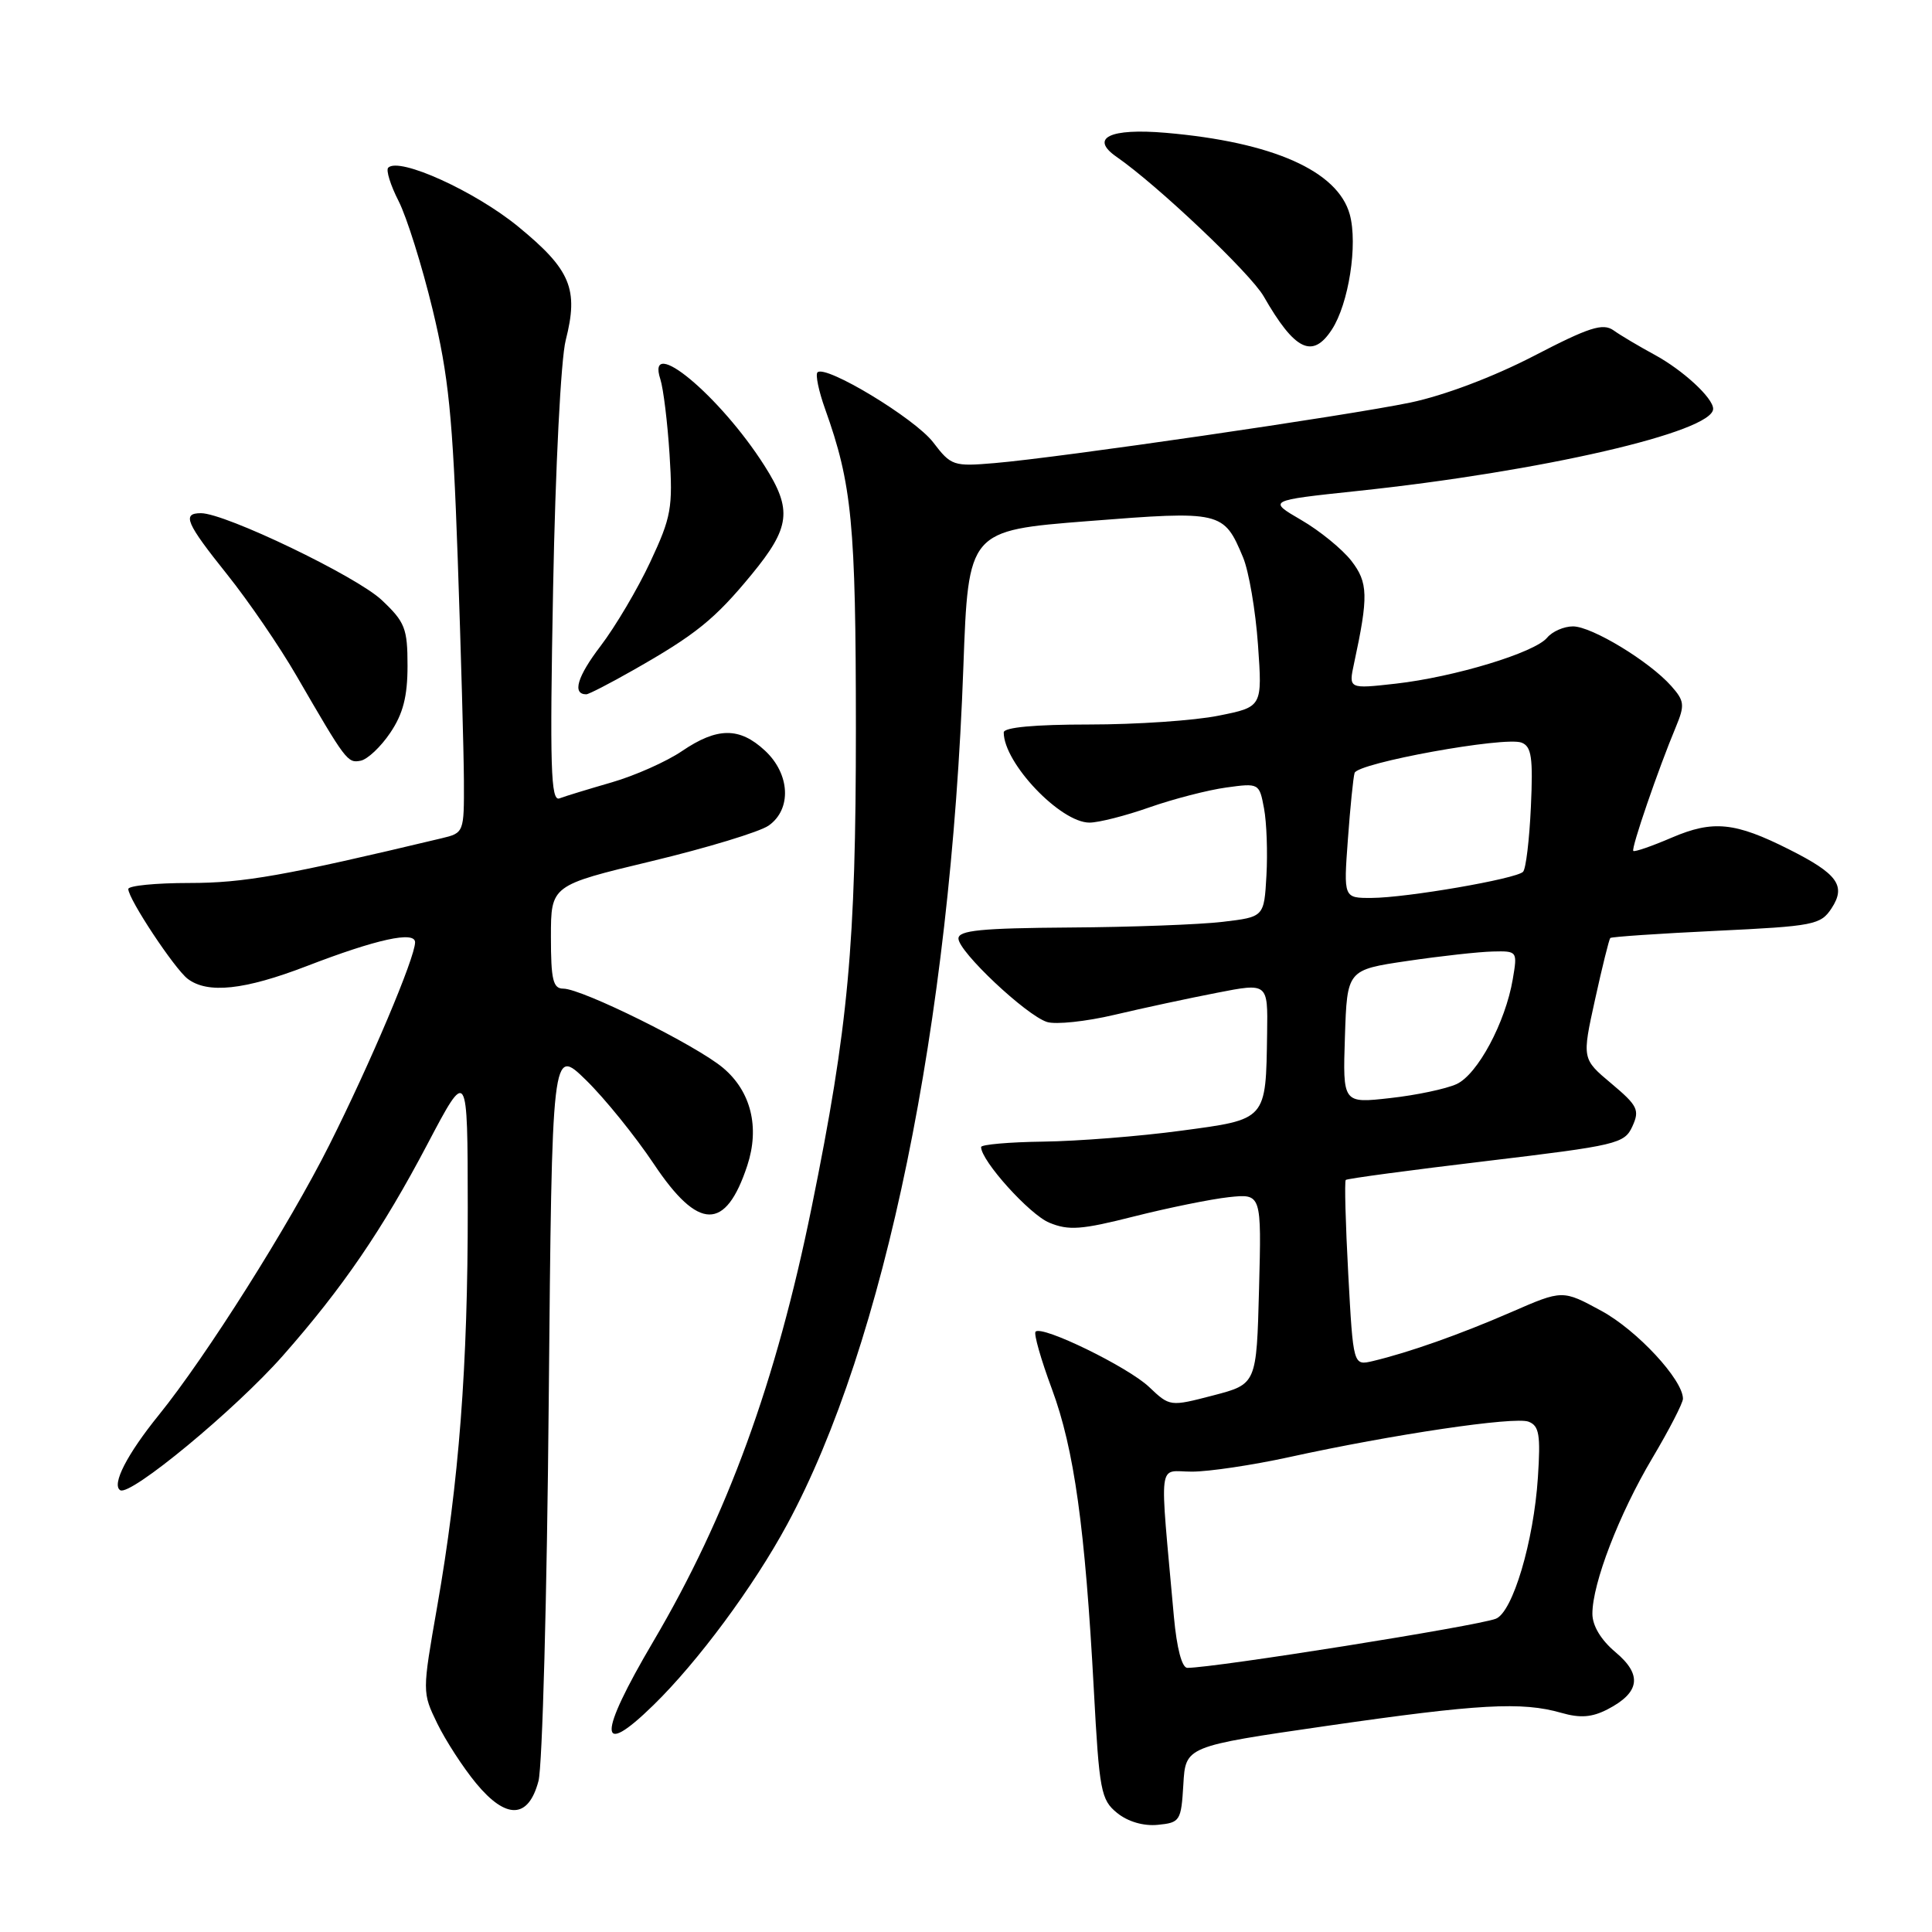<?xml version="1.0" encoding="UTF-8" standalone="no"?>
<!DOCTYPE svg PUBLIC "-//W3C//DTD SVG 1.1//EN" "http://www.w3.org/Graphics/SVG/1.1/DTD/svg11.dtd" >
<svg xmlns="http://www.w3.org/2000/svg" xmlns:xlink="http://www.w3.org/1999/xlink" version="1.1" viewBox="0 0 256 256">
 <g >
 <path fill="currentColor"
d=" M 156.80 236.45 C 157.09 231.40 157.09 231.40 175.80 228.69 C 195.94 225.78 201.64 225.46 206.88 226.96 C 209.38 227.68 210.94 227.56 213.00 226.50 C 217.31 224.27 217.64 221.92 214.07 218.93 C 212.14 217.31 211.00 215.42 211.00 213.83 C 211.00 209.81 214.53 200.64 218.93 193.23 C 221.17 189.46 223.00 185.91 223.00 185.34 C 223.00 182.82 216.91 176.26 212.20 173.70 C 207.05 170.90 207.05 170.90 200.28 173.85 C 193.45 176.82 186.69 179.21 181.90 180.35 C 179.31 180.96 179.31 180.96 178.65 168.81 C 178.29 162.13 178.14 156.52 178.32 156.35 C 178.50 156.17 186.86 155.05 196.92 153.85 C 214.29 151.77 215.25 151.55 216.30 149.25 C 217.29 147.08 217.00 146.50 213.51 143.57 C 209.62 140.31 209.62 140.31 211.35 132.45 C 212.30 128.13 213.21 124.46 213.37 124.29 C 213.53 124.13 219.85 123.70 227.41 123.34 C 240.38 122.72 241.25 122.55 242.70 120.34 C 244.64 117.37 243.49 115.78 237.06 112.55 C 229.90 108.94 226.99 108.65 221.54 110.98 C 218.89 112.12 216.58 112.92 216.42 112.75 C 216.11 112.45 219.73 101.89 222.07 96.30 C 223.26 93.43 223.20 92.87 221.45 90.90 C 218.55 87.63 210.92 83.00 208.43 83.00 C 207.23 83.00 205.69 83.67 205.00 84.50 C 203.36 86.48 192.73 89.71 184.93 90.59 C 178.69 91.29 178.69 91.29 179.42 87.90 C 181.34 78.99 181.29 77.19 179.06 74.31 C 177.86 72.77 174.88 70.33 172.43 68.91 C 167.98 66.32 167.98 66.32 179.74 65.07 C 204.23 62.49 227.00 57.23 227.00 54.17 C 227.00 52.73 222.98 49.03 219.21 46.99 C 217.17 45.88 214.73 44.44 213.80 43.77 C 212.38 42.78 210.58 43.35 203.19 47.19 C 197.83 49.96 191.33 52.41 186.89 53.34 C 178.46 55.09 140.36 60.64 131.81 61.36 C 126.33 61.83 126.02 61.72 123.65 58.61 C 121.24 55.45 109.38 48.28 108.32 49.34 C 108.03 49.64 108.48 51.82 109.33 54.19 C 112.90 64.18 113.40 69.36 113.41 96.50 C 113.41 125.21 112.42 136.01 107.56 159.91 C 102.84 183.13 96.38 200.85 86.56 217.51 C 79.20 230.00 79.21 233.14 86.57 225.95 C 92.47 220.20 99.86 210.21 104.30 202.00 C 117.25 178.04 125.95 135.69 127.65 88.40 C 128.31 70.30 128.31 70.30 144.18 69.05 C 161.85 67.66 162.15 67.73 164.71 73.85 C 165.48 75.69 166.37 80.91 166.69 85.44 C 167.27 93.67 167.27 93.67 161.47 94.83 C 158.28 95.48 150.57 96.00 144.33 96.00 C 137.09 96.00 133.00 96.38 133.00 97.05 C 133.00 101.11 140.51 109.00 144.36 109.00 C 145.58 109.00 149.16 108.09 152.33 106.97 C 155.50 105.86 160.07 104.68 162.48 104.35 C 166.82 103.75 166.87 103.78 167.49 107.12 C 167.84 108.98 167.98 112.97 167.81 116.00 C 167.50 121.50 167.50 121.50 162.00 122.15 C 158.97 122.51 149.86 122.85 141.75 122.90 C 130.01 122.98 127.00 123.28 127.00 124.36 C 127.00 126.09 135.97 134.54 138.74 135.42 C 139.89 135.78 143.91 135.36 147.67 134.47 C 151.43 133.58 157.54 132.27 161.25 131.55 C 168.00 130.23 168.00 130.23 167.90 136.87 C 167.73 148.51 167.91 148.30 156.46 149.83 C 150.98 150.57 142.79 151.21 138.25 151.27 C 133.71 151.33 130.00 151.66 130.00 151.99 C 130.00 153.81 136.42 160.93 139.03 162.01 C 141.61 163.08 143.30 162.95 150.28 161.18 C 154.80 160.04 160.45 158.89 162.83 158.63 C 167.16 158.17 167.16 158.17 166.83 170.78 C 166.50 183.40 166.50 183.40 160.76 184.90 C 155.03 186.39 155.01 186.39 152.26 183.78 C 149.45 181.12 138.09 175.58 137.22 176.45 C 136.95 176.71 137.93 180.14 139.39 184.07 C 142.33 192.01 143.78 202.38 144.94 223.93 C 145.66 237.32 145.88 238.49 148.03 240.23 C 149.45 241.38 151.53 241.99 153.42 241.80 C 156.37 241.51 156.51 241.28 156.80 236.45 Z  M 71.35 236.00 C 71.87 234.07 72.48 211.40 72.71 185.61 C 73.14 138.72 73.14 138.72 77.64 143.11 C 80.12 145.53 84.17 150.54 86.65 154.25 C 92.55 163.09 96.15 163.15 99.02 154.44 C 100.69 149.37 99.51 144.61 95.81 141.50 C 92.27 138.51 77.11 131.00 74.64 131.00 C 73.28 131.00 73.00 129.83 73.00 124.15 C 73.00 117.31 73.00 117.31 86.34 114.11 C 93.67 112.35 100.65 110.23 101.84 109.40 C 104.93 107.24 104.70 102.55 101.35 99.45 C 97.99 96.33 95.04 96.35 90.37 99.52 C 88.33 100.91 84.15 102.77 81.08 103.66 C 78.01 104.55 74.88 105.50 74.13 105.79 C 72.98 106.22 72.84 101.73 73.29 77.90 C 73.59 62.00 74.32 47.56 74.96 45.08 C 76.69 38.30 75.63 35.74 68.68 30.04 C 62.95 25.34 52.89 20.77 51.44 22.22 C 51.12 22.54 51.74 24.54 52.82 26.65 C 53.90 28.77 55.92 35.22 57.32 41.00 C 59.44 49.79 59.99 55.16 60.65 74.00 C 61.08 86.38 61.45 99.62 61.47 103.43 C 61.50 110.32 61.48 110.37 58.50 111.08 C 37.67 116.05 32.32 117.00 25.08 117.00 C 20.63 117.00 17.00 117.36 17.00 117.80 C 17.00 119.12 23.12 128.36 24.87 129.70 C 27.52 131.71 32.38 131.19 40.65 128.01 C 49.91 124.44 55.00 123.33 55.00 124.86 C 55.00 126.88 49.07 140.90 43.63 151.73 C 38.28 162.38 27.31 179.75 21.04 187.50 C 16.83 192.70 14.76 196.73 15.93 197.46 C 17.27 198.29 31.16 186.80 37.47 179.65 C 45.41 170.64 50.66 162.96 56.64 151.60 C 61.96 141.50 61.96 141.50 61.98 160.00 C 62.00 181.00 60.82 196.40 57.93 212.87 C 55.94 224.24 55.94 224.24 57.94 228.37 C 59.05 230.64 61.36 234.21 63.09 236.30 C 67.08 241.13 70.02 241.02 71.35 236.00 Z  M 51.71 97.10 C 53.41 94.59 54.00 92.28 54.00 88.22 C 54.00 83.27 53.67 82.42 50.58 79.51 C 47.24 76.36 29.85 68.00 26.63 68.00 C 24.08 68.00 24.63 69.28 30.10 76.12 C 32.91 79.63 37.03 85.65 39.26 89.50 C 45.84 100.85 46.05 101.14 47.78 100.80 C 48.69 100.63 50.46 98.96 51.71 97.10 Z  M 83.88 88.81 C 92.17 84.11 94.70 82.07 99.58 76.14 C 104.73 69.88 105.01 67.55 101.31 61.73 C 95.42 52.45 85.54 44.24 87.50 50.25 C 87.90 51.49 88.45 55.98 88.72 60.23 C 89.17 67.29 88.95 68.51 86.17 74.45 C 84.50 78.03 81.53 83.04 79.58 85.60 C 76.48 89.66 75.79 92.00 77.69 92.00 C 78.00 92.00 80.79 90.57 83.88 88.81 Z  M 176.47 43.68 C 178.71 40.26 179.94 32.37 178.85 28.41 C 177.26 22.65 168.63 18.82 154.49 17.60 C 147.04 16.96 144.34 18.28 147.96 20.79 C 153.39 24.55 165.69 36.22 167.44 39.26 C 171.56 46.45 173.91 47.60 176.47 43.68 Z  M 155.55 214.25 C 153.63 192.80 153.35 195.00 157.93 195.00 C 160.18 195.00 165.95 194.14 170.76 193.09 C 184.57 190.06 200.70 187.67 202.54 188.38 C 203.95 188.92 204.15 190.11 203.78 195.76 C 203.22 204.29 200.44 213.61 198.21 214.49 C 195.73 215.46 161.00 220.99 157.33 221.00 C 156.61 221.00 155.93 218.40 155.55 214.25 Z  M 178.21 137.36 C 178.50 128.51 178.50 128.51 186.50 127.33 C 190.90 126.68 195.98 126.12 197.80 126.08 C 201.06 126.00 201.08 126.04 200.45 129.75 C 199.48 135.48 195.79 142.37 193.00 143.65 C 191.62 144.28 187.67 145.12 184.21 145.50 C 177.92 146.21 177.92 146.21 178.21 137.36 Z  M 178.60 111.25 C 178.91 106.99 179.31 103.01 179.49 102.42 C 179.88 101.09 199.39 97.55 201.61 98.40 C 202.94 98.91 203.15 100.38 202.85 106.93 C 202.65 111.28 202.19 115.15 201.81 115.52 C 200.88 116.46 186.38 118.96 181.76 118.98 C 178.03 119.00 178.03 119.00 178.60 111.25 Z "/>
</g>
</svg>